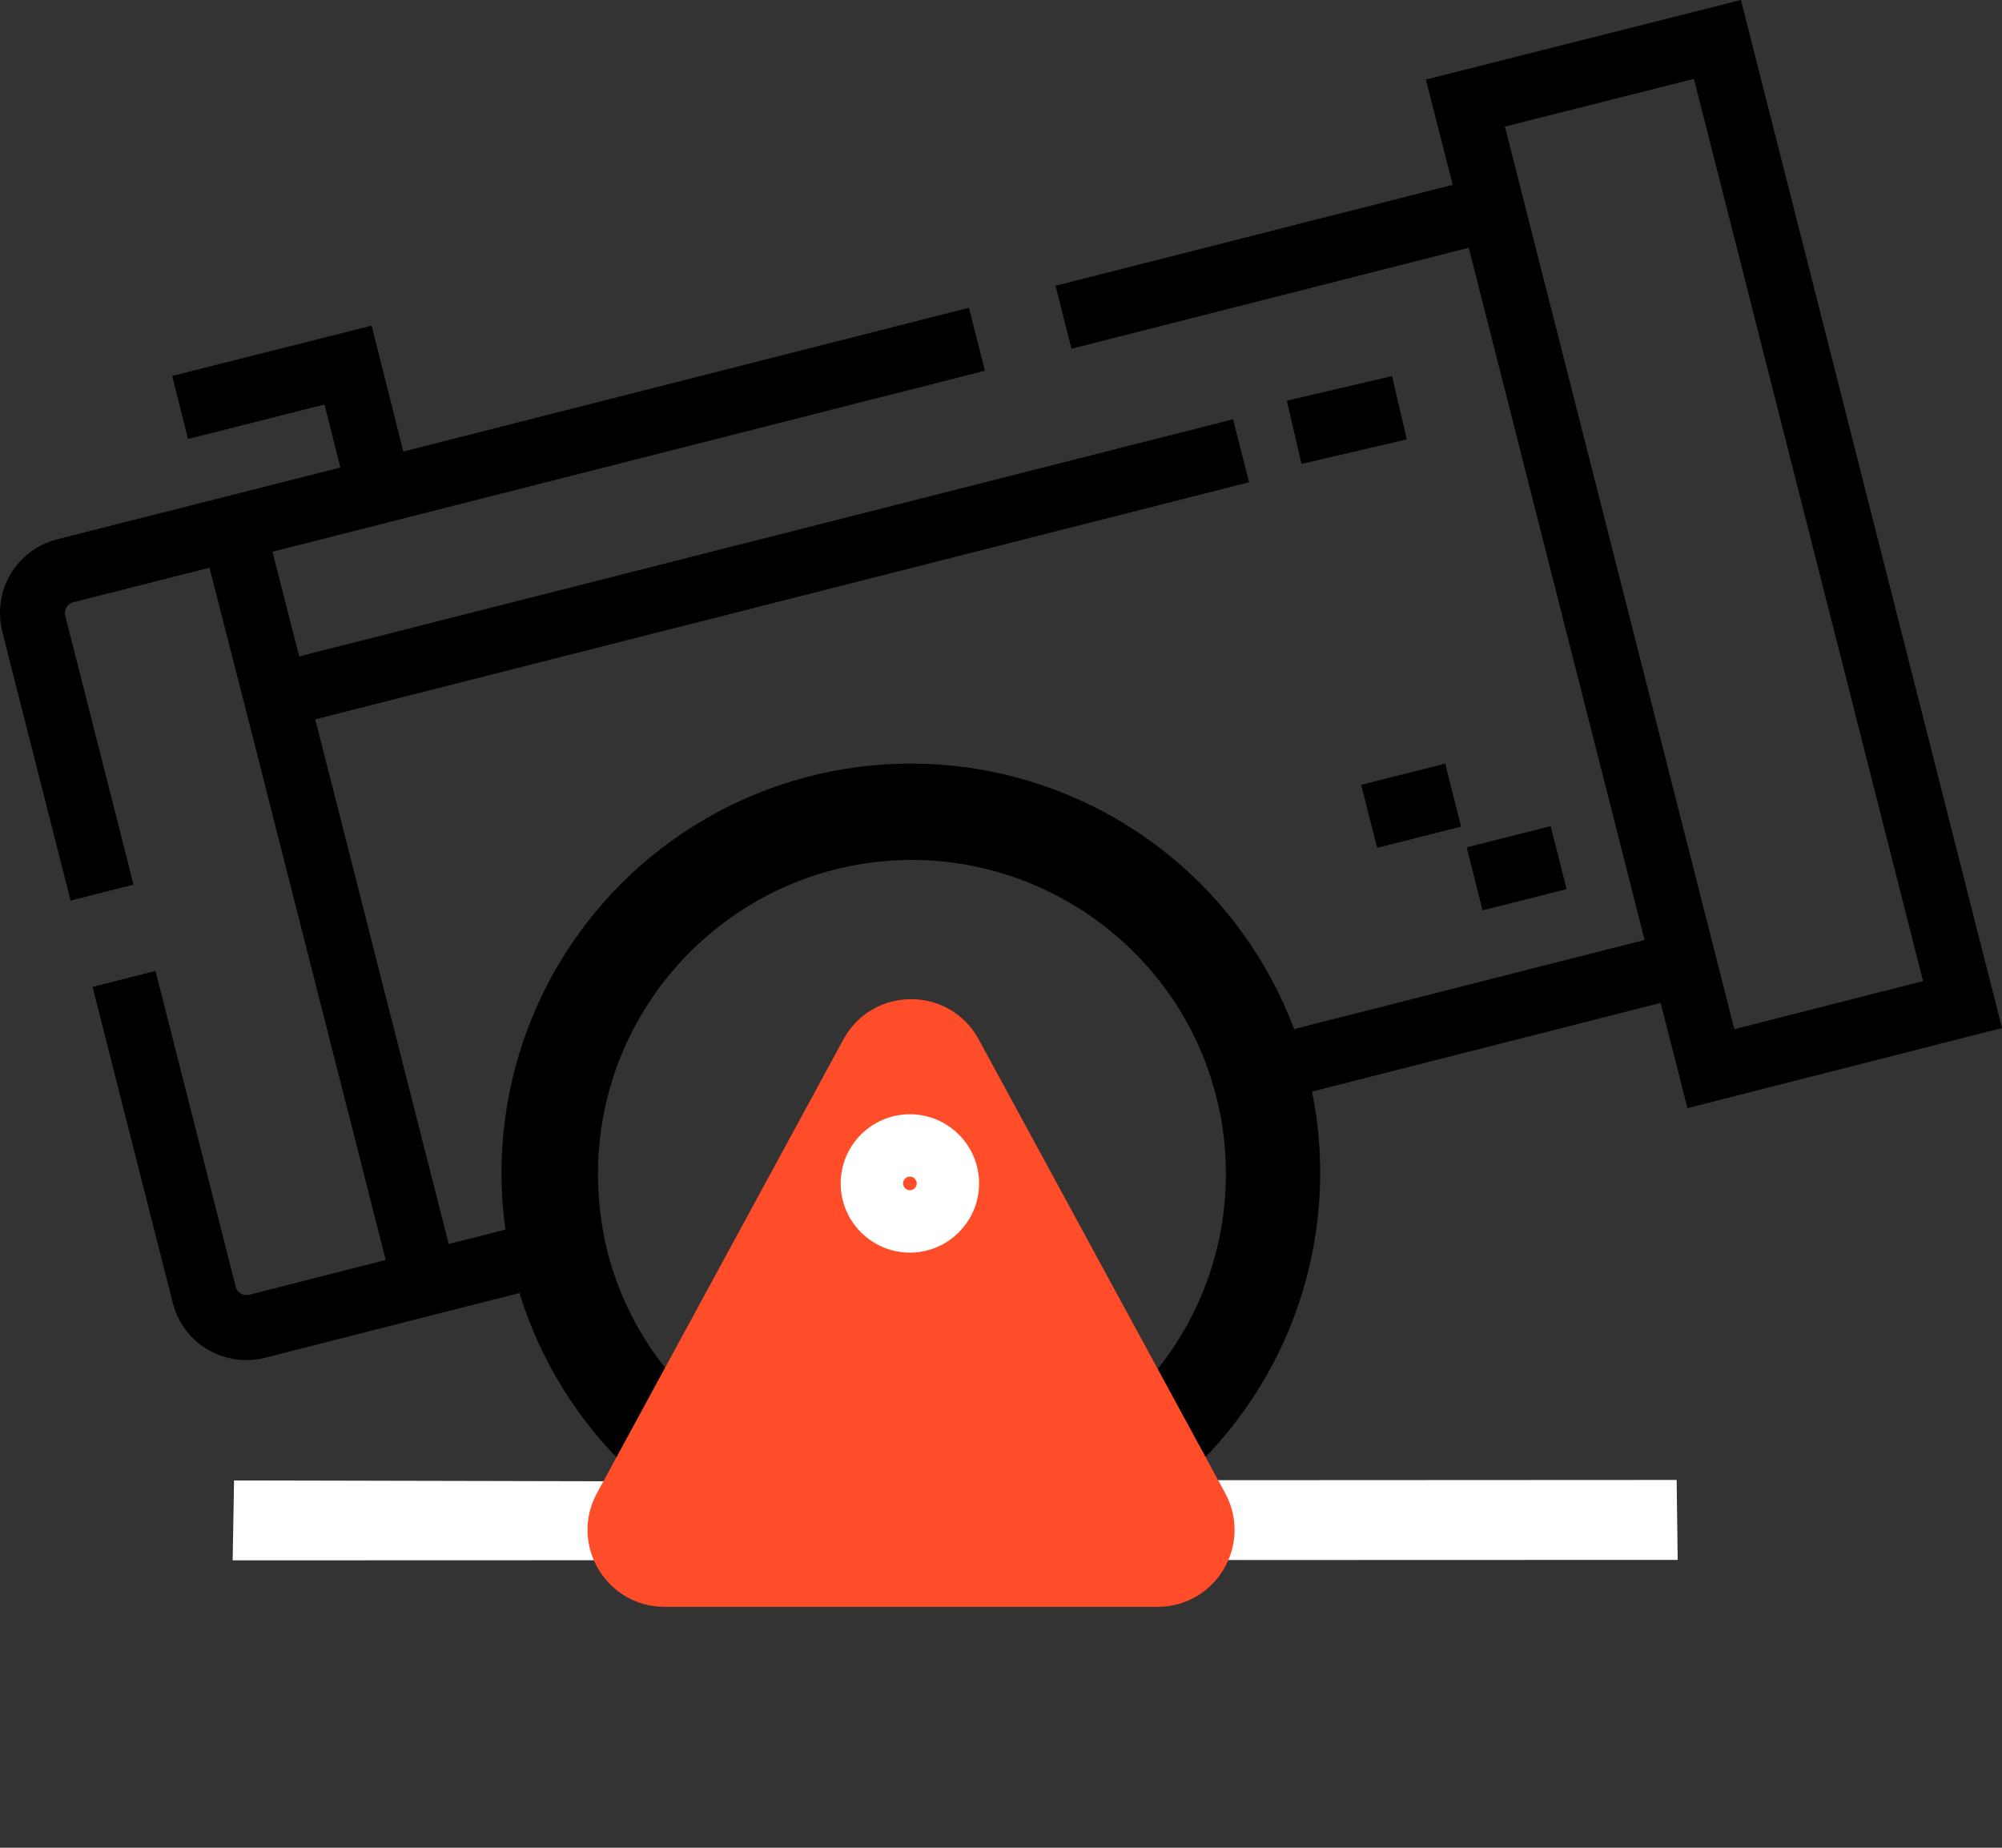 <svg width="130" height="120" viewBox="0 0 130 120" fill="none" xmlns="http://www.w3.org/2000/svg">
<rect x="0" y="0" width="130" height="120" fill="#333333" stroke="none"/>
<g id="canon">
<g id="rotate_cannon">
<g id="Rotate">
<g id="Group">
<path id="Vector" d="M109.577 71.967L130 66.764L113.047 0L92.589 5.167L94.333 12.003L68.539 18.56L69.578 22.648L95.374 16.091L106.793 61.045L82.147 67.313C78.525 57.985 69.374 51.63 59.218 51.63C45.65 51.63 34.612 62.668 34.612 76.236C34.612 77.269 34.678 78.31 34.807 79.353L29.135 80.789L20.472 46.716L81.108 31.319L80.07 27.23L19.43 42.629L17.691 35.833L63.955 24.077L62.916 19.989L26.188 29.325L24.136 21.145L11.177 24.418L12.21 28.508L21.073 26.269L22.1 30.363L14.493 32.293L3.713 35.023C1.069 35.708 -0.501 38.329 0.145 41.014L4.584 58.487L8.672 57.449L4.24 40.002C4.142 39.595 4.37 39.21 4.76 39.109L13.603 36.87L15.865 45.711L25.047 81.828L16.196 84.086C15.798 84.177 15.409 83.953 15.313 83.59L10.097 63.057L6.008 64.095L11.229 84.648C11.817 86.873 13.791 88.328 15.996 88.328C16.39 88.328 16.791 88.281 17.193 88.185L28.123 85.396L35.688 83.482C37.107 88.077 39.873 92.21 43.624 95.281C44.206 95.758 44.81 96.204 45.431 96.623H15.631V100.841L108.428 100.841V96.623L72.98 96.623C79.518 92.195 83.823 84.709 83.823 76.236C83.823 74.569 83.657 72.938 83.337 71.363L107.833 65.133L109.577 71.967ZM59.217 96.623C49.642 96.623 41.25 89.839 39.266 80.511C38.977 79.091 38.83 77.653 38.83 76.236C38.83 64.994 47.975 55.849 59.217 55.849C68.206 55.849 76.243 61.851 78.761 70.446L78.768 70.469C79.323 72.284 79.604 74.224 79.604 76.236C79.604 87.477 70.459 96.623 59.217 96.623ZM97.721 8.221L109.995 5.121L124.874 63.717L112.621 66.839L97.721 8.221Z" fill="black"/>
</g>
<g id="Vector 1">
<path d="M15.617 100.835L15.69 96.647L45.396 96.713C56.863 102.133 62.879 101.589 73.082 96.632L108.38 96.614L108.434 100.805L15.617 100.835Z" fill="white"/>
<path d="M45.274 96.655C45.315 96.674 45.355 96.694 45.396 96.713M45.396 96.713C56.863 102.133 62.879 101.589 73.082 96.632L108.38 96.614L108.434 100.805L15.617 100.835L15.69 96.647L45.396 96.713Z" stroke="white"/>
</g>
</g>
<g id="wheel">
<circle id="Ellipse 1" cx="59.146" cy="76.172" r="24.082" stroke="black" stroke-width="5"/>
</g>
<g id="cannon_detail">
<g id="Group_2">
<g id="Group_3">
<path id="Vector_2" d="M90.391 24.426L83.556 26.022L84.516 30.13L91.35 28.534L90.391 24.426Z" fill="black"/>
</g>
</g>
<g id="Group_4">
<g id="Group_5">
<path id="Vector_3" d="M100.695 53.653L95.239 55.031L96.272 59.121L101.728 57.743L100.695 53.653Z" fill="black"/>
</g>
</g>
<g id="Group_6">
<g id="Group_7">
<path id="Vector_4" d="M93.845 49.593L88.39 50.971L89.423 55.061L94.878 53.683L93.845 49.593Z" fill="black"/>
</g>
</g>
</g>
</g>
<g id="fixed_point">
<path id="Polygon 1" d="M54.722 67.585C54.76 67.516 54.779 67.481 54.792 67.457C56.699 64.035 61.622 64.035 63.528 67.457C63.541 67.481 63.56 67.516 63.598 67.585L79.516 96.895C79.551 96.96 79.569 96.992 79.581 97.015C81.334 100.325 78.96 104.317 75.214 104.355C75.188 104.356 75.152 104.356 75.079 104.356H43.242C43.169 104.356 43.132 104.356 43.106 104.355C39.361 104.317 36.986 100.325 38.739 97.015C38.752 96.992 38.769 96.96 38.804 96.895L54.722 67.585Z" fill="#FF4C29"/>
<g id="Group_8">
<path id="Vector_5" d="M54.59 76.857C54.59 79.334 56.606 81.35 59.084 81.35C61.561 81.35 63.577 79.334 63.577 76.857C63.577 74.379 61.561 72.363 59.084 72.363C56.606 72.363 54.59 74.379 54.59 76.857ZM59.526 76.857C59.526 77.1 59.328 77.299 59.084 77.299C58.84 77.299 58.642 77.1 58.642 76.857C58.642 76.613 58.84 76.414 59.084 76.414C59.327 76.414 59.526 76.613 59.526 76.857Z" fill="white"/>
</g>
</g>
</g>
</svg>

